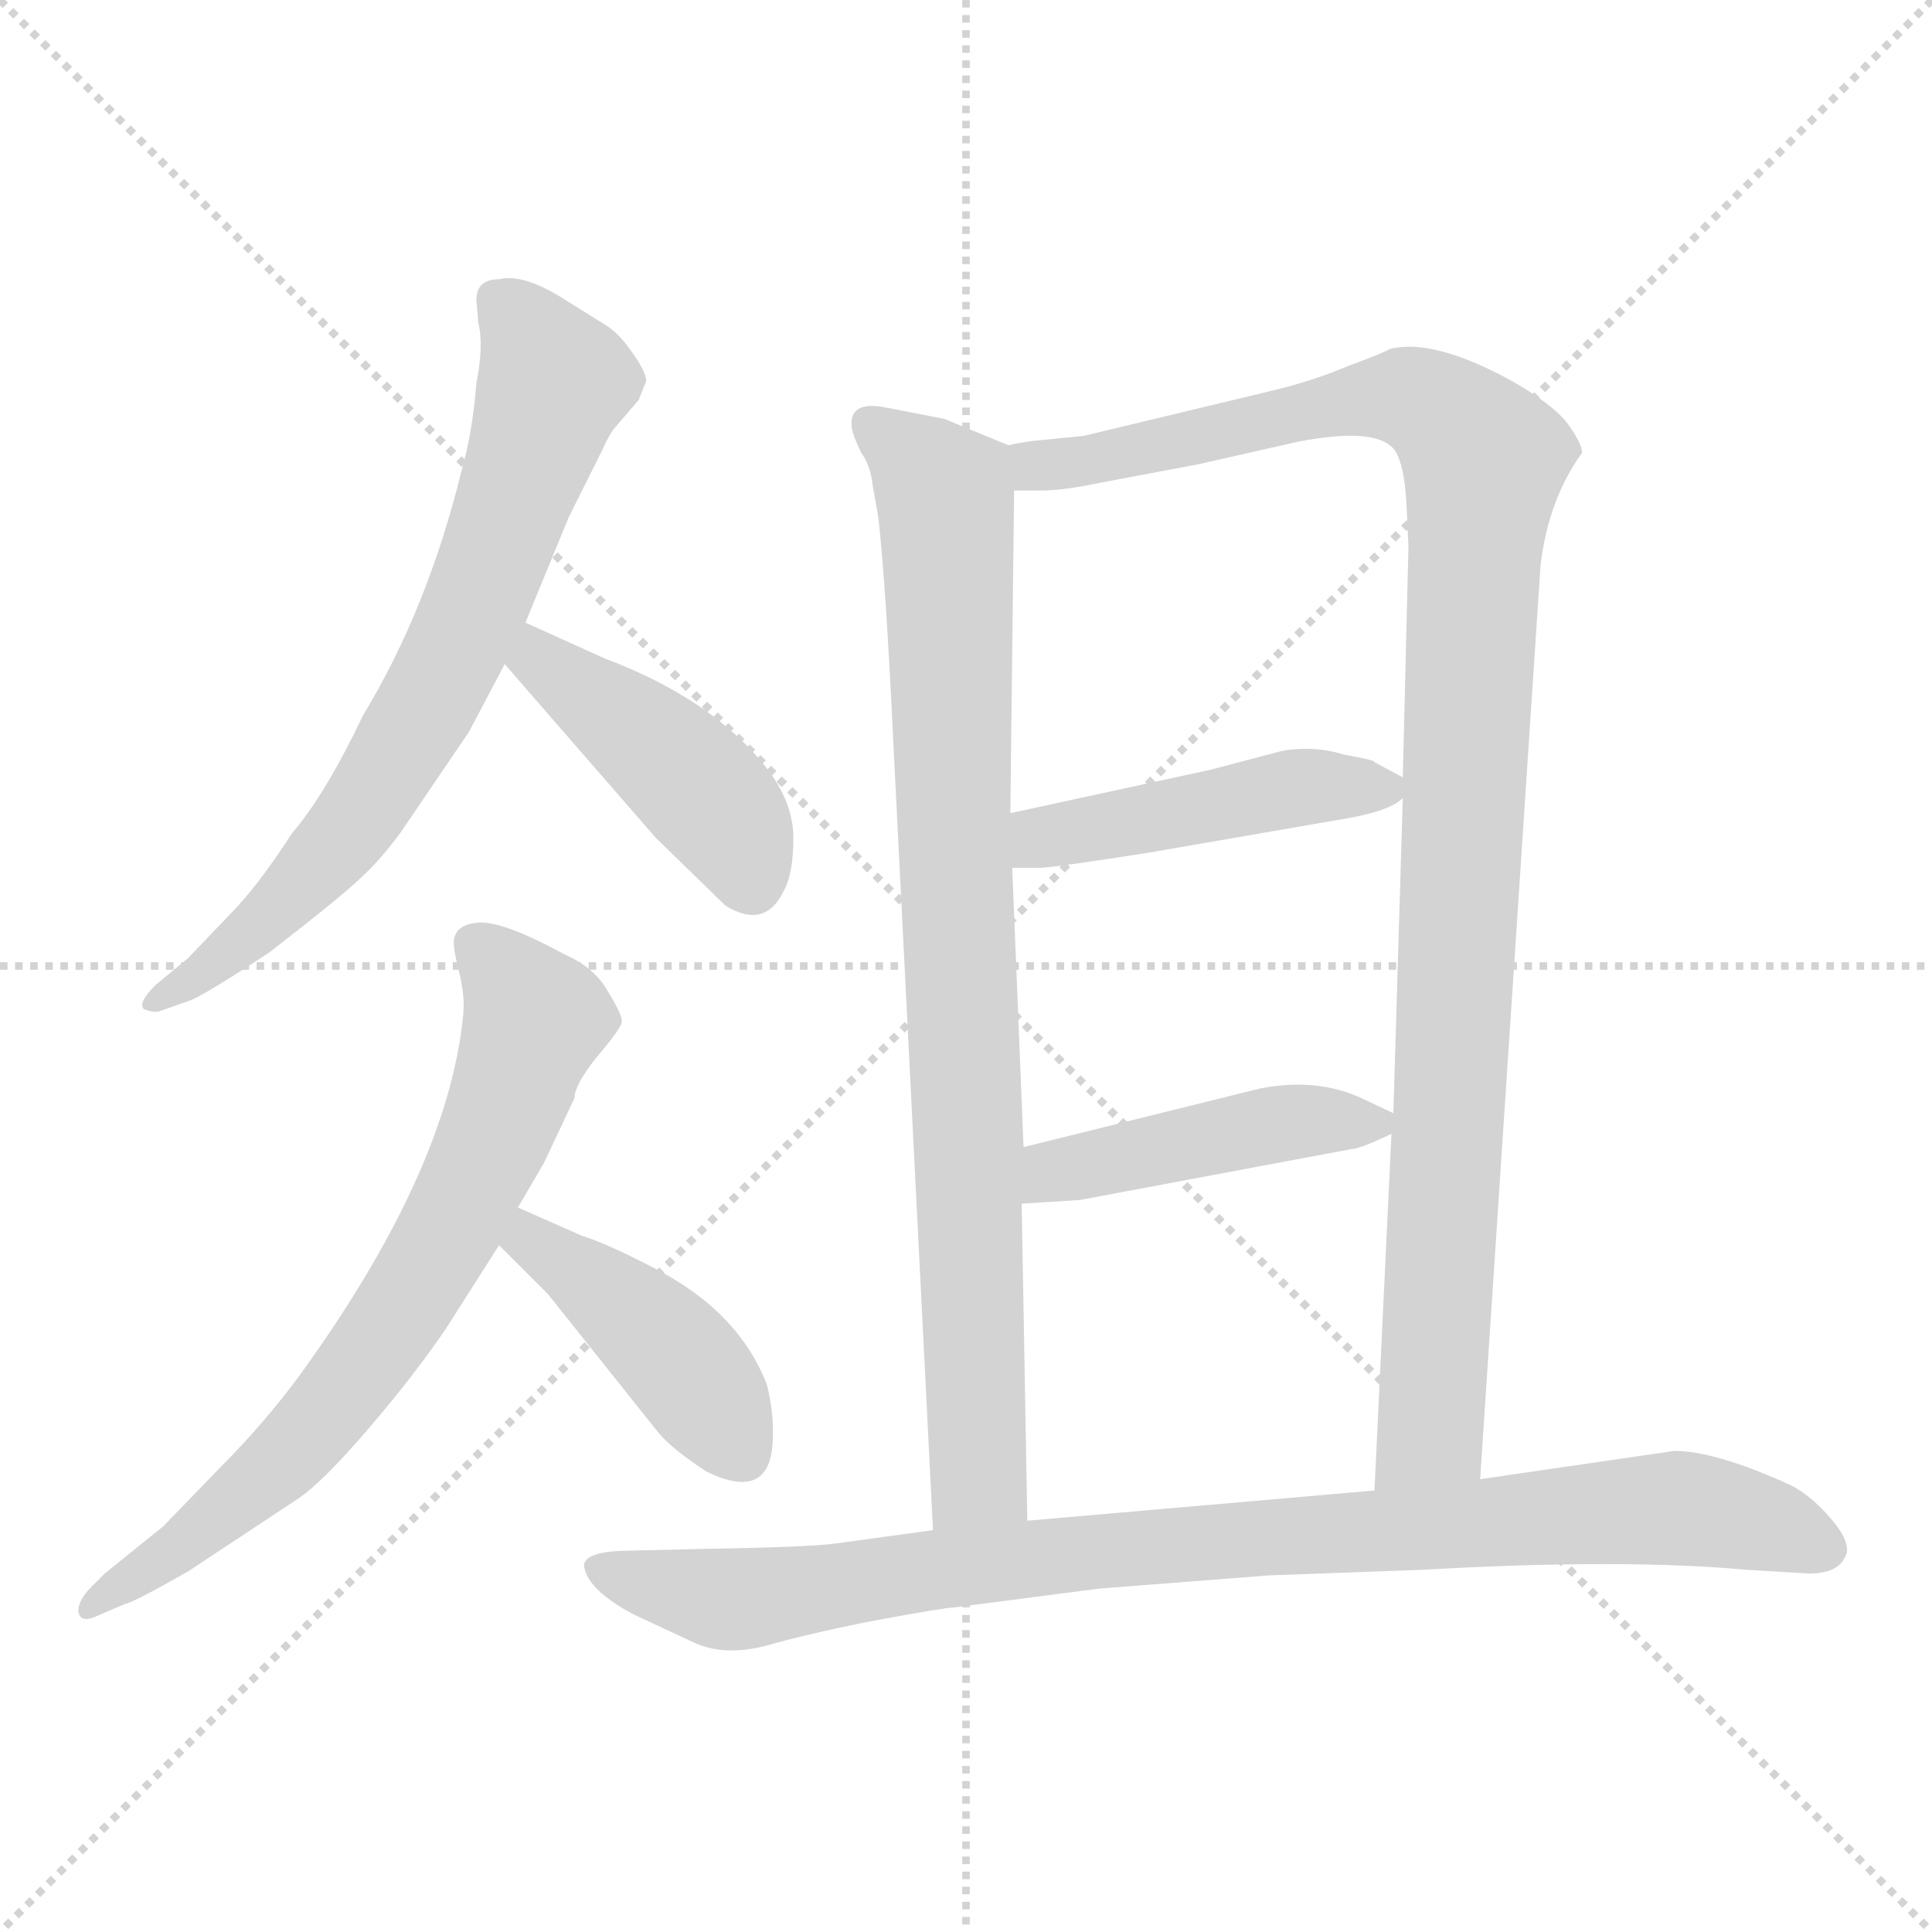 <svg version="1.1" viewBox="0 0 1024 1024" xmlns="http://www.w3.org/2000/svg">
  <g stroke="lightgray" stroke-dasharray="1,1" stroke-width="1" transform="scale(4, 4)">
    <line x1="0" y1="0" x2="256" y2="256"></line>
    <line x1="256" y1="0" x2="0" y2="256"></line>
    <line x1="128" y1="0" x2="128" y2="256"></line>
    <line x1="0" y1="128" x2="256" y2="128"></line>
  </g>
<g transform="scale(1, -1) translate(0, -860)">
   <style type="text/css">
    @keyframes keyframes0 {
      from {
       stroke: blue;
       stroke-dashoffset: 711;
       stroke-width: 128;
       }
       70% {
       animation-timing-function: step-end;
       stroke: blue;
       stroke-dashoffset: 0;
       stroke-width: 128;
       }
       to {
       stroke: black;
       stroke-width: 1024;
       }
       }
       #make-me-a-hanzi-animation-0 {
         animation: keyframes0 0.829s both;
         animation-delay: 0s;
         animation-timing-function: linear;
       }
    @keyframes keyframes1 {
      from {
       stroke: blue;
       stroke-dashoffset: 434;
       stroke-width: 128;
       }
       59% {
       animation-timing-function: step-end;
       stroke: blue;
       stroke-dashoffset: 0;
       stroke-width: 128;
       }
       to {
       stroke: black;
       stroke-width: 1024;
       }
       }
       #make-me-a-hanzi-animation-1 {
         animation: keyframes1 0.603s both;
         animation-delay: 0.829s;
         animation-timing-function: linear;
       }
    @keyframes keyframes2 {
      from {
       stroke: blue;
       stroke-dashoffset: 705;
       stroke-width: 128;
       }
       70% {
       animation-timing-function: step-end;
       stroke: blue;
       stroke-dashoffset: 0;
       stroke-width: 128;
       }
       to {
       stroke: black;
       stroke-width: 1024;
       }
       }
       #make-me-a-hanzi-animation-2 {
         animation: keyframes2 0.824s both;
         animation-delay: 1.432s;
         animation-timing-function: linear;
       }
    @keyframes keyframes3 {
      from {
       stroke: blue;
       stroke-dashoffset: 425;
       stroke-width: 128;
       }
       58% {
       animation-timing-function: step-end;
       stroke: blue;
       stroke-dashoffset: 0;
       stroke-width: 128;
       }
       to {
       stroke: black;
       stroke-width: 1024;
       }
       }
       #make-me-a-hanzi-animation-3 {
         animation: keyframes3 0.596s both;
         animation-delay: 2.256s;
         animation-timing-function: linear;
       }
    @keyframes keyframes4 {
      from {
       stroke: blue;
       stroke-dashoffset: 857;
       stroke-width: 128;
       }
       74% {
       animation-timing-function: step-end;
       stroke: blue;
       stroke-dashoffset: 0;
       stroke-width: 128;
       }
       to {
       stroke: black;
       stroke-width: 1024;
       }
       }
       #make-me-a-hanzi-animation-4 {
         animation: keyframes4 0.947s both;
         animation-delay: 2.851s;
         animation-timing-function: linear;
       }
    @keyframes keyframes5 {
      from {
       stroke: blue;
       stroke-dashoffset: 1068;
       stroke-width: 128;
       }
       78% {
       animation-timing-function: step-end;
       stroke: blue;
       stroke-dashoffset: 0;
       stroke-width: 128;
       }
       to {
       stroke: black;
       stroke-width: 1024;
       }
       }
       #make-me-a-hanzi-animation-5 {
         animation: keyframes5 1.119s both;
         animation-delay: 3.799s;
         animation-timing-function: linear;
       }
    @keyframes keyframes6 {
      from {
       stroke: blue;
       stroke-dashoffset: 453;
       stroke-width: 128;
       }
       60% {
       animation-timing-function: step-end;
       stroke: blue;
       stroke-dashoffset: 0;
       stroke-width: 128;
       }
       to {
       stroke: black;
       stroke-width: 1024;
       }
       }
       #make-me-a-hanzi-animation-6 {
         animation: keyframes6 0.619s both;
         animation-delay: 4.918s;
         animation-timing-function: linear;
       }
    @keyframes keyframes7 {
      from {
       stroke: blue;
       stroke-dashoffset: 446;
       stroke-width: 128;
       }
       59% {
       animation-timing-function: step-end;
       stroke: blue;
       stroke-dashoffset: 0;
       stroke-width: 128;
       }
       to {
       stroke: black;
       stroke-width: 1024;
       }
       }
       #make-me-a-hanzi-animation-7 {
         animation: keyframes7 0.613s both;
         animation-delay: 5.537s;
         animation-timing-function: linear;
       }
    @keyframes keyframes8 {
      from {
       stroke: blue;
       stroke-dashoffset: 913;
       stroke-width: 128;
       }
       75% {
       animation-timing-function: step-end;
       stroke: blue;
       stroke-dashoffset: 0;
       stroke-width: 128;
       }
       to {
       stroke: black;
       stroke-width: 1024;
       }
       }
       #make-me-a-hanzi-animation-8 {
         animation: keyframes8 0.993s both;
         animation-delay: 6.15s;
         animation-timing-function: linear;
       }
</style>
<path d="M 252.5 701.0 L 253.5 689.0 Q 256.5 677.0 252.5 657.0 Q 250.5 631.0 244.5 610.0 Q 226.5 537.0 192.5 481.0 Q 172.5 439.0 154.5 418.0 Q 136.5 390.0 121.5 375.0 L 99.5 352.0 L 82.5 338.0 Q 72.5 328.0 76.5 325.0 Q 82.5 323.0 84.5 324.0 L 101.5 330.0 Q 110.5 334.0 142.5 355.0 Q 182.5 386.0 191.5 395.0 Q 201.5 404.0 212.5 419.0 L 248.5 472.0 L 267.5 508.0 L 278.5 530.0 L 301.5 586.0 L 318.5 620.0 Q 323.5 631.0 326.5 634.0 L 338.5 648.0 L 342.5 658.0 Q 342.5 663.0 334.5 674.0 Q 327.5 684.0 320.5 688.0 L 296.5 703.0 Q 276.5 715.0 264.5 712.0 Q 252.5 712.0 252.5 701.0 Z" fill="lightgray"></path> 
<path d="M 267.5 508.0 L 347.5 416.0 L 384.5 380.0 Q 405.5 367.0 415.5 388.0 Q 420.5 397.0 420.5 416.0 Q 420.5 435.0 405.5 454.0 Q 376.5 490.0 320.5 511.0 L 278.5 530.0 C 251.5 542.0 247.5 531.0 267.5 508.0 Z" fill="lightgray"></path> 
<path d="M 240.5 360.0 Q 240.5 356.0 243.5 344.0 Q 246.5 332.0 245.5 322.0 Q 237.5 240.0 159.5 132.0 Q 140.5 106.0 116.5 82.0 L 86.5 51.0 L 55.5 26.0 L 48.5 19.0 Q 41.5 12.0 41.5 6.0 Q 42.5 -1.0 52.5 4.0 L 66.5 10.0 Q 69.5 10.0 99.5 27.0 L 158.5 66.0 Q 171.5 75.0 195.5 103.0 Q 219.5 131.0 236.5 156.0 L 264.5 200.0 L 274.5 220.0 L 288.5 244.0 L 304.5 278.0 Q 304.5 285.0 316.5 300.0 Q 328.5 314.0 329.5 318.0 Q 330.5 321.0 322.5 334.0 Q 315.5 347.0 299.5 354.0 Q 266.5 372.0 253.5 371.0 Q 240.5 370.0 240.5 360.0 Z" fill="lightgray"></path> 
<path d="M 264.5 200.0 L 290.5 174.0 L 349.5 100.0 Q 357.5 91.0 374.5 80.0 Q 407.5 64.0 409.5 95.0 Q 410.5 110.0 406.5 126.0 Q 391.5 165.0 346.5 188.0 Q 321.5 201.0 308.5 205.0 L 274.5 220.0 C 247.5 232.0 243.5 221.0 264.5 200.0 Z" fill="lightgray"></path> 
<path d="M 534.5 624.0 L 500.5 638.0 L 469.5 644.0 Q 449.5 648.0 451.5 633.0 Q 452.5 628.0 456.5 620.0 Q 461.5 613.0 462.5 603.0 L 465.5 586.0 Q 469.5 551.0 473.5 466.0 L 494.5 49.0 C 496.5 19.0 545.5 24.0 544.5 54.0 L 541.5 222.0 L 542.5 252.0 L 536.5 400.0 L 535.5 429.0 L 537.5 600.0 C 537.5 623.0 537.5 623.0 534.5 624.0 Z" fill="lightgray"></path> 
<path d="M 784.5 76.0 L 816.5 560.0 Q 820.5 595.0 838.5 620.0 Q 838.5 625.0 830.5 636.0 Q 822.5 646.0 801.5 658.0 Q 759.5 681.0 736.5 675.0 Q 733.5 673.0 714.5 666.0 Q 695.5 658.0 674.5 653.0 L 574.5 629.0 L 554.5 627.0 Q 542.5 626.0 534.5 624.0 C 504.5 620.0 507.5 599.0 537.5 600.0 L 551.5 600.0 Q 563.5 600.0 582.5 604.0 L 635.5 614.0 L 688.5 626.0 Q 730.5 634.0 739.5 621.0 Q 744.5 613.0 745.5 592.0 L 746.5 570.0 L 743.5 448.0 L 743.5 437.0 L 738.5 270.0 L 737.5 259.0 L 728.5 70.0 C 727.5 40.0 782.5 46.0 784.5 76.0 Z" fill="lightgray"></path> 
<path d="M 641.5 452.0 L 535.5 429.0 C 506.5 423.0 506.5 400.0 536.5 400.0 L 550.5 400.0 Q 557.5 400.0 608.5 408.0 L 712.5 426.0 Q 736.5 430.0 743.5 437.0 C 752.5 443.0 752.5 443.0 743.5 448.0 L 728.5 456.0 Q 729.5 457.0 712.5 460.0 Q 696.5 465.0 679.5 462.0 L 641.5 452.0 Z" fill="lightgray"></path> 
<path d="M 667.5 283.0 L 542.5 252.0 C 513.5 245.0 511.5 220.0 541.5 222.0 L 572.5 224.0 L 716.5 251.0 Q 720.5 251.0 737.5 259.0 C 749.5 265.0 749.5 265.0 738.5 270.0 L 721.5 278.0 Q 697.5 289.0 667.5 283.0 Z" fill="lightgray"></path> 
<path d="M 887.5 91.0 L 784.5 76.0 L 728.5 70.0 L 544.5 54.0 L 494.5 49.0 L 443.5 42.0 Q 430.5 40.0 370.5 39.0 L 328.5 38.0 Q 309.5 37.0 309.5 30.0 Q 311.5 17.0 336.5 4.0 L 366.5 -10.0 Q 384.5 -19.0 410.5 -11.0 Q 436.5 -4.0 468.5 2.0 Q 501.5 8.0 505.5 8.0 L 582.5 18.0 L 672.5 25.0 L 754.5 28.0 Q 859.5 34.0 925.5 28.0 L 958.5 26.0 Q 973.5 26.0 977.5 34.0 Q 982.5 41.0 970.5 55.0 Q 958.5 69.0 946.5 74.0 Q 908.5 91.0 887.5 91.0 Z" fill="lightgray"></path> 
      <clipPath id="make-me-a-hanzi-clip-0">
      <path d="M 252.5 701.0 L 253.5 689.0 Q 256.5 677.0 252.5 657.0 Q 250.5 631.0 244.5 610.0 Q 226.5 537.0 192.5 481.0 Q 172.5 439.0 154.5 418.0 Q 136.5 390.0 121.5 375.0 L 99.5 352.0 L 82.5 338.0 Q 72.5 328.0 76.5 325.0 Q 82.5 323.0 84.5 324.0 L 101.5 330.0 Q 110.5 334.0 142.5 355.0 Q 182.5 386.0 191.5 395.0 Q 201.5 404.0 212.5 419.0 L 248.5 472.0 L 267.5 508.0 L 278.5 530.0 L 301.5 586.0 L 318.5 620.0 Q 323.5 631.0 326.5 634.0 L 338.5 648.0 L 342.5 658.0 Q 342.5 663.0 334.5 674.0 Q 327.5 684.0 320.5 688.0 L 296.5 703.0 Q 276.5 715.0 264.5 712.0 Q 252.5 712.0 252.5 701.0 Z" fill="lightgray"></path>
      </clipPath>
      <path clip-path="url(#make-me-a-hanzi-clip-0)" d="M 262.5 702.0 L 279.5 685.0 L 293.5 658.0 L 246.5 526.0 L 181.5 415.0 L 143.5 373.0 L 81.5 331.0 " fill="none" id="make-me-a-hanzi-animation-0" stroke-dasharray="583 1166" stroke-linecap="round"></path>

      <clipPath id="make-me-a-hanzi-clip-1">
      <path d="M 267.5 508.0 L 347.5 416.0 L 384.5 380.0 Q 405.5 367.0 415.5 388.0 Q 420.5 397.0 420.5 416.0 Q 420.5 435.0 405.5 454.0 Q 376.5 490.0 320.5 511.0 L 278.5 530.0 C 251.5 542.0 247.5 531.0 267.5 508.0 Z" fill="lightgray"></path>
      </clipPath>
      <path clip-path="url(#make-me-a-hanzi-clip-1)" d="M 282.5 521.0 L 285.5 510.0 L 352.5 460.0 L 382.5 430.0 L 398.5 393.0 " fill="none" id="make-me-a-hanzi-animation-1" stroke-dasharray="306 612" stroke-linecap="round"></path>

      <clipPath id="make-me-a-hanzi-clip-2">
      <path d="M 240.5 360.0 Q 240.5 356.0 243.5 344.0 Q 246.5 332.0 245.5 322.0 Q 237.5 240.0 159.5 132.0 Q 140.5 106.0 116.5 82.0 L 86.5 51.0 L 55.5 26.0 L 48.5 19.0 Q 41.5 12.0 41.5 6.0 Q 42.5 -1.0 52.5 4.0 L 66.5 10.0 Q 69.5 10.0 99.5 27.0 L 158.5 66.0 Q 171.5 75.0 195.5 103.0 Q 219.5 131.0 236.5 156.0 L 264.5 200.0 L 274.5 220.0 L 288.5 244.0 L 304.5 278.0 Q 304.5 285.0 316.5 300.0 Q 328.5 314.0 329.5 318.0 Q 330.5 321.0 322.5 334.0 Q 315.5 347.0 299.5 354.0 Q 266.5 372.0 253.5 371.0 Q 240.5 370.0 240.5 360.0 Z" fill="lightgray"></path>
      </clipPath>
      <path clip-path="url(#make-me-a-hanzi-clip-2)" d="M 251.5 360.0 L 283.5 319.0 L 238.5 209.0 L 198.5 145.0 L 149.5 85.0 L 85.5 32.0 L 48.5 11.0 " fill="none" id="make-me-a-hanzi-animation-2" stroke-dasharray="577 1154" stroke-linecap="round"></path>

      <clipPath id="make-me-a-hanzi-clip-3">
      <path d="M 264.5 200.0 L 290.5 174.0 L 349.5 100.0 Q 357.5 91.0 374.5 80.0 Q 407.5 64.0 409.5 95.0 Q 410.5 110.0 406.5 126.0 Q 391.5 165.0 346.5 188.0 Q 321.5 201.0 308.5 205.0 L 274.5 220.0 C 247.5 232.0 243.5 221.0 264.5 200.0 Z" fill="lightgray"></path>
      </clipPath>
      <path clip-path="url(#make-me-a-hanzi-clip-3)" d="M 277.5 212.0 L 280.5 203.0 L 357.5 142.0 L 392.5 92.0 " fill="none" id="make-me-a-hanzi-animation-3" stroke-dasharray="297 594" stroke-linecap="round"></path>

      <clipPath id="make-me-a-hanzi-clip-4">
      <path d="M 534.5 624.0 L 500.5 638.0 L 469.5 644.0 Q 449.5 648.0 451.5 633.0 Q 452.5 628.0 456.5 620.0 Q 461.5 613.0 462.5 603.0 L 465.5 586.0 Q 469.5 551.0 473.5 466.0 L 494.5 49.0 C 496.5 19.0 545.5 24.0 544.5 54.0 L 541.5 222.0 L 542.5 252.0 L 536.5 400.0 L 535.5 429.0 L 537.5 600.0 C 537.5 623.0 537.5 623.0 534.5 624.0 Z" fill="lightgray"></path>
      </clipPath>
      <path clip-path="url(#make-me-a-hanzi-clip-4)" d="M 462.5 635.0 L 488.5 613.0 L 501.5 593.0 L 518.5 78.0 L 500.5 57.0 " fill="none" id="make-me-a-hanzi-animation-4" stroke-dasharray="729 1458" stroke-linecap="round"></path>

      <clipPath id="make-me-a-hanzi-clip-5">
      <path d="M 784.5 76.0 L 816.5 560.0 Q 820.5 595.0 838.5 620.0 Q 838.5 625.0 830.5 636.0 Q 822.5 646.0 801.5 658.0 Q 759.5 681.0 736.5 675.0 Q 733.5 673.0 714.5 666.0 Q 695.5 658.0 674.5 653.0 L 574.5 629.0 L 554.5 627.0 Q 542.5 626.0 534.5 624.0 C 504.5 620.0 507.5 599.0 537.5 600.0 L 551.5 600.0 Q 563.5 600.0 582.5 604.0 L 635.5 614.0 L 688.5 626.0 Q 730.5 634.0 739.5 621.0 Q 744.5 613.0 745.5 592.0 L 746.5 570.0 L 743.5 448.0 L 743.5 437.0 L 738.5 270.0 L 737.5 259.0 L 728.5 70.0 C 727.5 40.0 782.5 46.0 784.5 76.0 Z" fill="lightgray"></path>
      </clipPath>
      <path clip-path="url(#make-me-a-hanzi-clip-5)" d="M 540.5 619.0 L 571.5 614.0 L 744.5 650.0 L 766.5 639.0 L 786.5 616.0 L 758.5 101.0 L 734.5 78.0 " fill="none" id="make-me-a-hanzi-animation-5" stroke-dasharray="940 1880" stroke-linecap="round"></path>

      <clipPath id="make-me-a-hanzi-clip-6">
      <path d="M 641.5 452.0 L 535.5 429.0 C 506.5 423.0 506.5 400.0 536.5 400.0 L 550.5 400.0 Q 557.5 400.0 608.5 408.0 L 712.5 426.0 Q 736.5 430.0 743.5 437.0 C 752.5 443.0 752.5 443.0 743.5 448.0 L 728.5 456.0 Q 729.5 457.0 712.5 460.0 Q 696.5 465.0 679.5 462.0 L 641.5 452.0 Z" fill="lightgray"></path>
      </clipPath>
      <path clip-path="url(#make-me-a-hanzi-clip-6)" d="M 543.5 408.0 L 560.5 418.0 L 678.5 441.0 L 735.5 443.0 " fill="none" id="make-me-a-hanzi-animation-6" stroke-dasharray="325 650" stroke-linecap="round"></path>

      <clipPath id="make-me-a-hanzi-clip-7">
      <path d="M 667.5 283.0 L 542.5 252.0 C 513.5 245.0 511.5 220.0 541.5 222.0 L 572.5 224.0 L 716.5 251.0 Q 720.5 251.0 737.5 259.0 C 749.5 265.0 749.5 265.0 738.5 270.0 L 721.5 278.0 Q 697.5 289.0 667.5 283.0 Z" fill="lightgray"></path>
      </clipPath>
      <path clip-path="url(#make-me-a-hanzi-clip-7)" d="M 548.5 229.0 L 558.5 239.0 L 676.5 264.0 L 731.5 265.0 " fill="none" id="make-me-a-hanzi-animation-7" stroke-dasharray="318 636" stroke-linecap="round"></path>

      <clipPath id="make-me-a-hanzi-clip-8">
      <path d="M 887.5 91.0 L 784.5 76.0 L 728.5 70.0 L 544.5 54.0 L 494.5 49.0 L 443.5 42.0 Q 430.5 40.0 370.5 39.0 L 328.5 38.0 Q 309.5 37.0 309.5 30.0 Q 311.5 17.0 336.5 4.0 L 366.5 -10.0 Q 384.5 -19.0 410.5 -11.0 Q 436.5 -4.0 468.5 2.0 Q 501.5 8.0 505.5 8.0 L 582.5 18.0 L 672.5 25.0 L 754.5 28.0 Q 859.5 34.0 925.5 28.0 L 958.5 26.0 Q 973.5 26.0 977.5 34.0 Q 982.5 41.0 970.5 55.0 Q 958.5 69.0 946.5 74.0 Q 908.5 91.0 887.5 91.0 Z" fill="lightgray"></path>
      </clipPath>
      <path clip-path="url(#make-me-a-hanzi-clip-8)" d="M 317.5 28.0 L 387.5 12.0 L 599.5 40.0 L 884.5 61.0 L 927.5 55.0 L 966.5 39.0 " fill="none" id="make-me-a-hanzi-animation-8" stroke-dasharray="785 1570" stroke-linecap="round"></path>

</g>
</svg>
